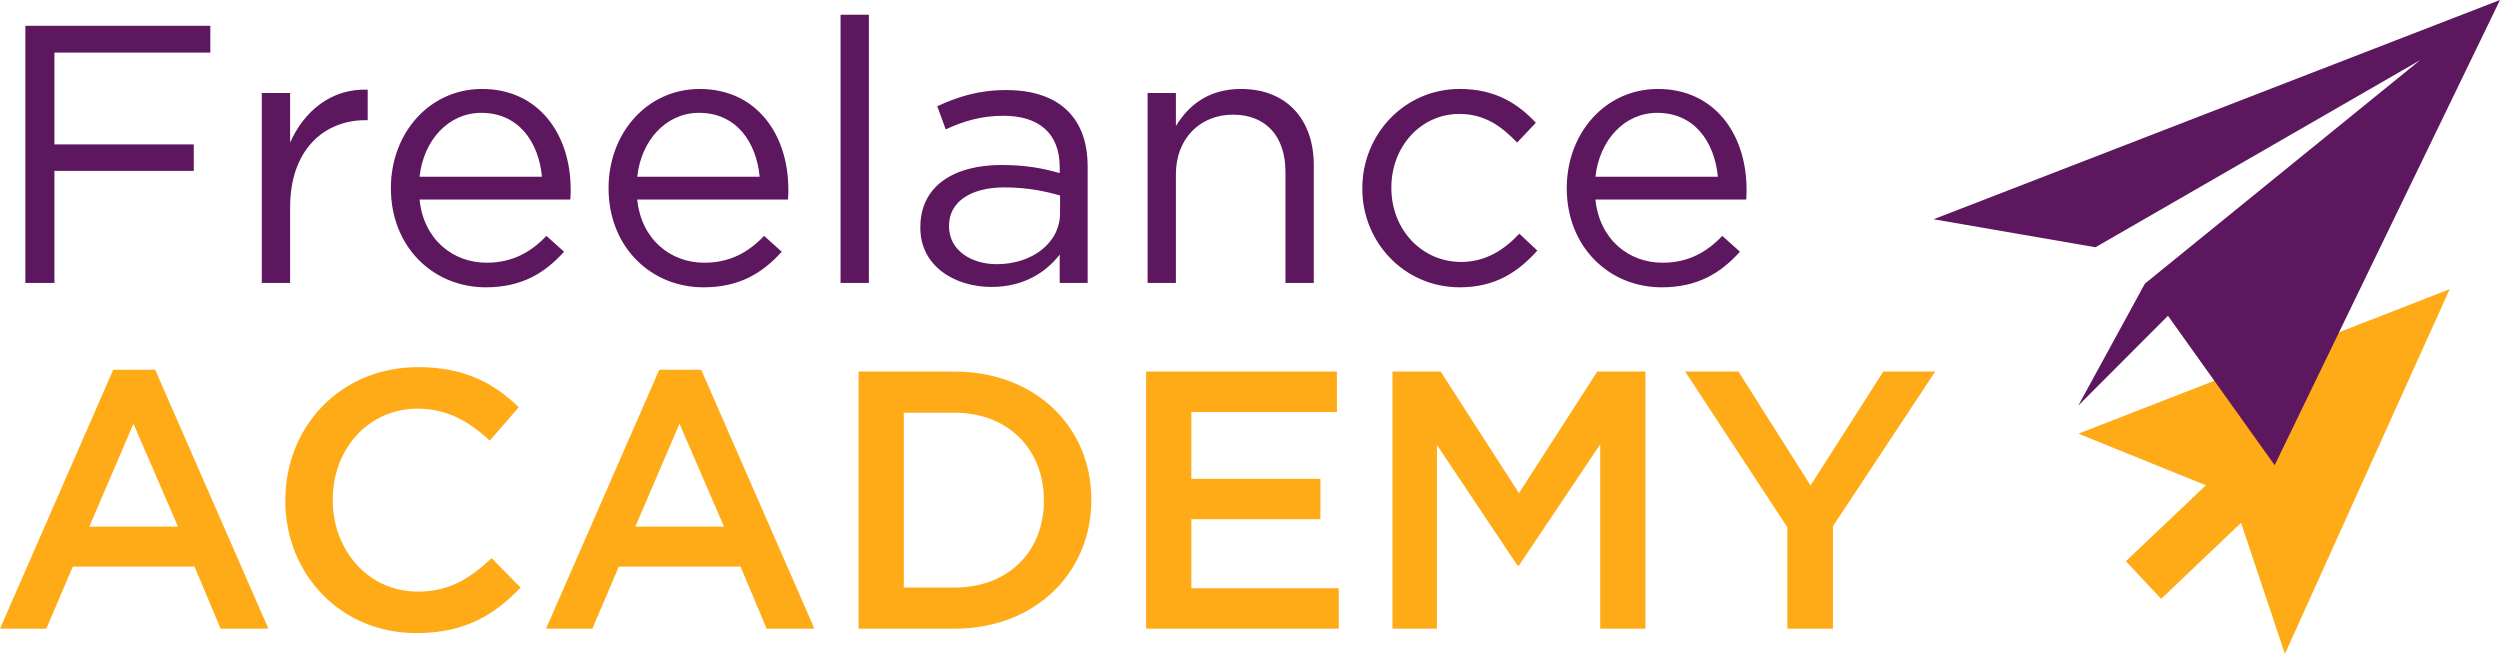 <svg xmlns="http://www.w3.org/2000/svg" width="340.297" height="89.007"><path d="M3.454 38.509h3.954v-15.25h18.969v-3.6H7.408v-12.5h21.221v-3.65H3.454v35zm32.182 0h3.854v-10.3c0-7.8 4.604-11.85 10.26-11.85h.3v-4.15c-4.905-.2-8.659 2.9-10.561 7.2v-6.75h-3.854v25.85zm21.472-11.35h20.521c.05-.6.05-1 .05-1.35 0-7.6-4.404-13.699-12.062-13.699-7.157 0-12.412 6-12.412 13.5 0 8.05 5.806 13.5 12.913 13.5 4.905 0 8.058-1.95 10.661-4.85l-2.402-2.15c-2.102 2.2-4.604 3.65-8.158 3.65-4.556-.001-8.56-3.151-9.111-8.601zm0-3.1c.55-5 3.954-8.7 8.408-8.7 5.105 0 7.808 4 8.258 8.7H57.108zm29.63 3.1h20.521c.05-.6.05-1 .05-1.35 0-7.6-4.404-13.699-12.062-13.699-7.157 0-12.412 6-12.412 13.5 0 8.05 5.806 13.5 12.913 13.5 4.905 0 8.058-1.95 10.661-4.85l-2.402-2.15c-2.102 2.2-4.604 3.65-8.158 3.65-4.557-.001-8.56-3.151-9.111-8.601zm0-3.1c.55-5 3.954-8.7 8.408-8.7 5.105 0 7.808 4 8.258 8.7H86.738zm27.678 14.45h3.854v-36.5h-3.854v36.5zm20.52.55c4.555 0 7.508-2.1 9.31-4.4v3.85h3.804v-15.8c0-3.3-.901-5.8-2.703-7.6-1.852-1.85-4.705-2.85-8.358-2.85-3.804 0-6.557.9-9.41 2.2l1.151 3.15c2.402-1.1 4.805-1.85 7.858-1.85 4.855 0 7.658 2.4 7.658 7v.8c-2.303-.65-4.605-1.1-7.908-1.1-6.557 0-11.061 2.9-11.061 8.45v.1c-.001 5.3 4.804 8.05 9.659 8.05zm.751-3.1c-3.504 0-6.507-1.9-6.507-5.15v-.1c0-3.1 2.753-5.2 7.558-5.2 3.153 0 5.656.55 7.558 1.1v2.4c-.001 4.1-3.855 6.95-8.609 6.95zm20.521 2.55h3.854v-14.8c0-4.85 3.303-8.1 7.758-8.1 4.554 0 7.157 3 7.157 7.8v15.1h3.854v-16.05c0-6.15-3.652-10.35-9.909-10.35-4.455 0-7.157 2.25-8.859 5.05v-4.5h-3.854v25.85zm42.493.599c4.854 0 7.957-2.1 10.561-5l-2.453-2.3c-2.052 2.2-4.604 3.85-7.907 3.85-5.405 0-9.51-4.45-9.51-10.05v-.1c0-5.55 4.004-10 9.259-10 3.504 0 5.807 1.75 7.858 3.9l2.553-2.7c-2.403-2.55-5.456-4.6-10.36-4.6-7.558 0-13.264 6.2-13.264 13.5v.1c-.001 7.251 5.705 13.4 13.263 13.4zm18.468-11.949h20.521c.05-.6.05-1 .05-1.35 0-7.6-4.404-13.699-12.063-13.699-7.156 0-12.412 6-12.412 13.5 0 8.05 5.807 13.5 12.913 13.5 4.905 0 8.058-1.95 10.661-4.85l-2.402-2.15c-2.103 2.2-4.605 3.65-8.158 3.65-4.555-.001-8.559-3.151-9.11-8.601zm0-3.1c.551-5 3.954-8.7 8.408-8.7 5.105 0 7.809 4 8.258 8.7h-16.666z" fill="#5C175F"/><path d="M0 85.576h6.307l3.604-8.45h16.566l3.554 8.45h6.506L21.121 50.327h-5.706L0 85.576zm12.162-13.899l6.006-14 6.056 14H12.162zm44.495 14.499c6.556 0 10.561-2.399 14.214-6.2l-3.954-4c-3.003 2.801-5.756 4.551-10.06 4.551-6.707 0-11.562-5.6-11.562-12.45v-.101c0-6.85 4.855-12.35 11.562-12.35 4.004 0 7.007 1.75 9.81 4.351l3.954-4.55c-3.354-3.2-7.257-5.45-13.714-5.45-10.61 0-18.068 8.149-18.068 18.1v.101c0 10.048 7.608 17.998 17.818 17.998zm17.668-.6h6.306l3.604-8.45h16.566l3.554 8.45h6.506L95.446 50.327H89.74L74.325 85.576zm12.162-13.899l6.006-14 6.056 14H86.487zm30.381 13.899h13.063c11.011 0 18.618-7.649 18.618-17.5v-.101c0-9.85-7.607-17.398-18.618-17.398h-13.063v34.999zm6.156-5.6V56.177h6.907c7.357 0 12.162 5.05 12.162 11.899v.101c0 6.85-4.805 11.799-12.162 11.799h-6.907zm32.984 5.6h26.226v-5.5h-20.07v-9.399h17.568v-5.5h-17.568v-9.1h19.82v-5.5h-25.976v34.999zm33.534 0h6.056v-25l10.961 16.399h.201l11.061-16.499v25.1h6.156V50.577h-6.557l-10.66 16.549-10.661-16.549h-6.557v34.999zm53.754 0h6.205v-13.95l13.914-21.049h-7.057l-9.91 15.499-9.81-15.499h-7.257l13.914 21.199v13.8zm67.724 3.431l22.428-49.646-50.535 19.67 17.349 7.025-10.889 10.336 4.801 5.124 10.878-10.348 5.968 17.839z" fill="#FFAB17"/><path fill="#5C175F" d="M340.289.007l.007-.007-77.098 29.843 22.032 3.814h.001l44.188-25.466-37.453 30.41-9.077 16.613 12.21-12.228 14.525 20.337L340.297 0l-.008.007z"/></svg>